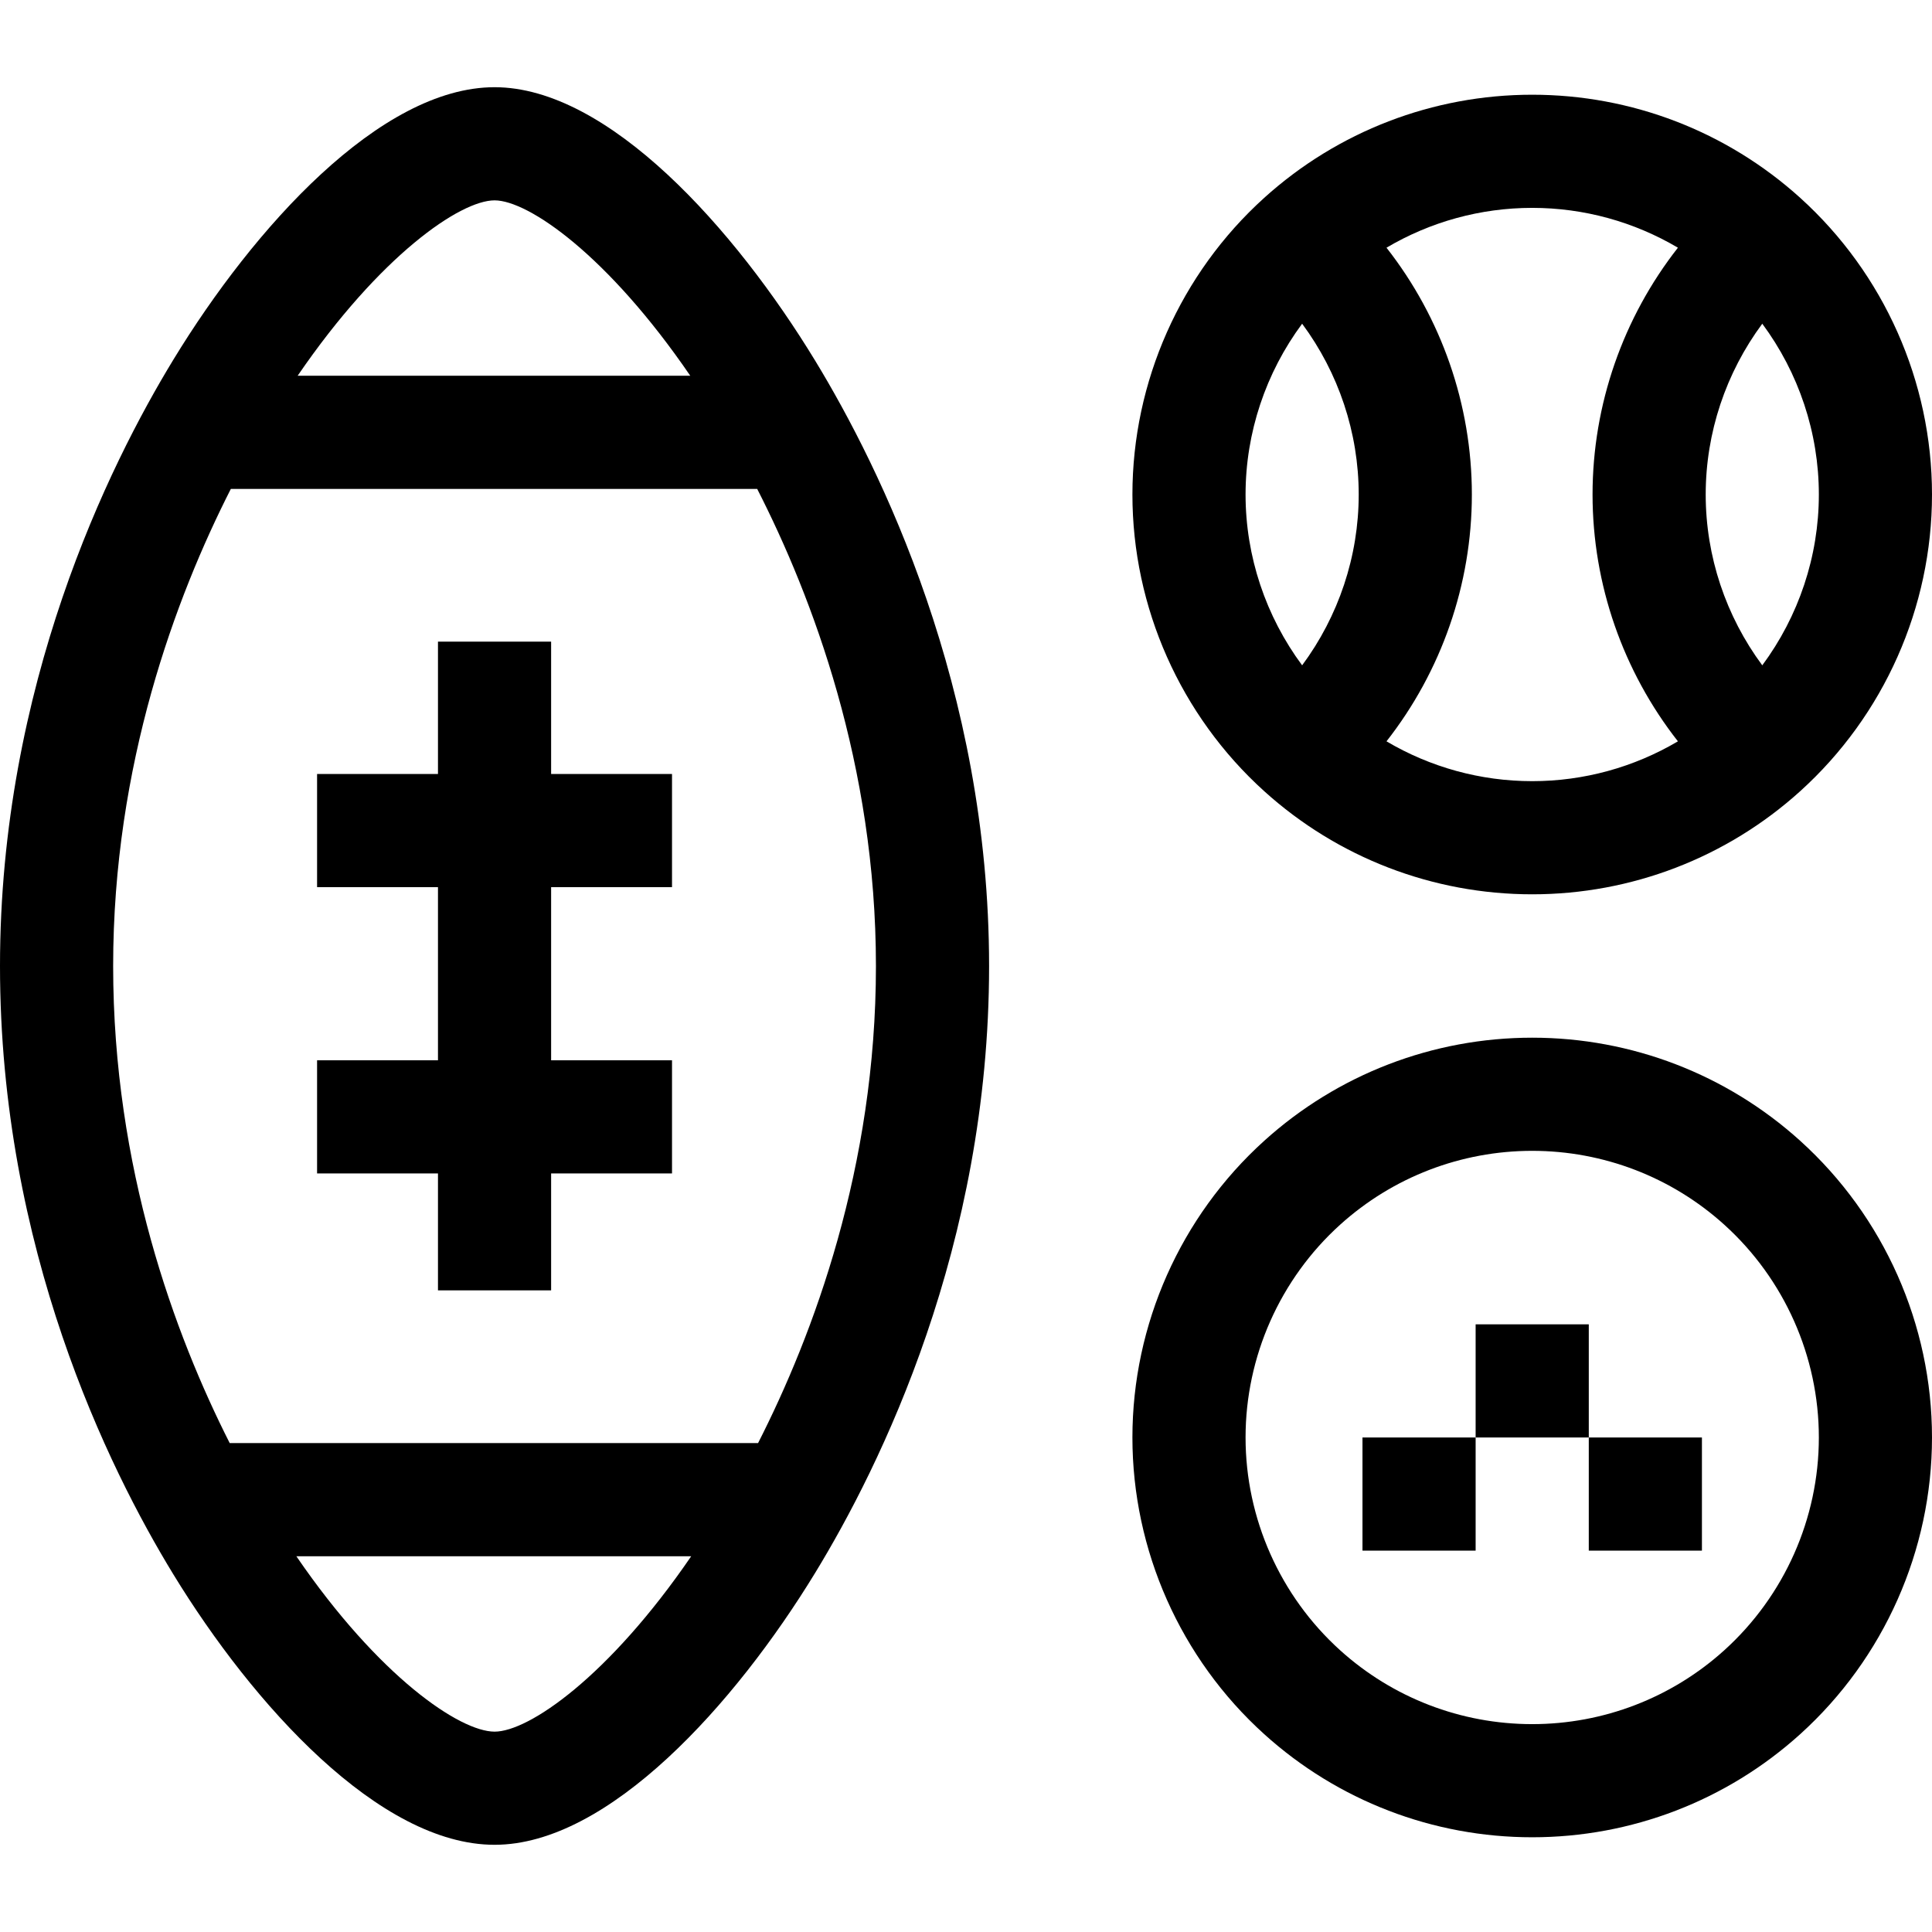 <svg id="Capa_1" enable-background="new 0 0 512.244 512.244" height="512" viewBox="0 0 512.244 512.244" width="512" xmlns="http://www.w3.org/2000/svg"><g><path d="m131.124 23.122h-.003c-30.316.007-63.845 37.289-85.115 72.177-17.181 28.18-46.004 86.548-46.006 160.83.002 74.888 28.776 133.164 45.929 161.237 21.197 34.693 54.706 71.759 85.188 71.756h.032c30.219 0 63.732-37.274 85.018-72.158 17.208-28.201 46.077-86.597 46.077-160.84-.002-73.684-28.865-132.138-46.069-160.424-21.341-35.086-54.891-72.578-85.051-72.578zm.001 30c8.957.002 30.029 14.542 51.89 46.504h-104.099c21.875-31.963 43.136-46.5 52.209-46.504zm.011 406c-.003-.002-.005 0-.007 0-9.202-.001-30.665-14.528-52.555-46.504h104.691c-21.884 31.971-43.091 46.504-52.129 46.504zm69.853-76.504h-140.085c-14.516-28.663-30.902-72.883-30.904-126.489.002-53.419 16.6-97.791 31.205-126.503h139.553c14.686 28.759 31.484 73.278 31.485 126.498.001 53.386-16.625 97.768-31.254 126.494z"/><path d="m178.175 235.214v-30h-32.053v-35.092h-30v35.092h-32.053v30h32.053v45.908h-32.053v30h32.053v31h30v-31h32.053v-30h-32.053v-45.908z"/><path d="m335.185 209.77c19.505 17.633 44.741 27.344 71.059 27.344s51.554-9.711 71.058-27.343c22.206-20.071 34.942-48.741 34.942-78.657s-12.736-58.585-34.941-78.658c-19.505-17.632-44.741-27.342-71.059-27.342s-51.553 9.71-71.059 27.342c-22.206 20.073-34.941 48.742-34.941 78.658s12.735 58.586 34.941 78.656zm147.059-78.656c0 16.407-5.36 32.282-15 45.287-9.64-13.004-15-28.879-15-45.287s5.36-32.283 15-45.287c9.64 13.004 15 28.88 15 45.287zm-37.367-65.439c-14.532 18.541-22.633 41.591-22.633 65.439s8.101 46.899 22.633 65.439c-11.615 6.865-24.914 10.561-38.633 10.561s-27.018-3.695-38.633-10.561c14.533-18.54 22.633-41.591 22.633-65.439s-8.101-46.899-22.633-65.439c11.615-6.865 24.914-10.561 38.633-10.561s27.017 3.695 38.633 10.561zm-99.633 20.152c9.64 13.005 15 28.88 15 45.287s-5.36 32.282-15 45.287c-9.64-13.004-15-28.88-15-45.287s5.359-32.283 15-45.287z"/><path d="m477.303 302.473c-19.505-17.633-44.741-27.344-71.059-27.344s-51.554 9.711-71.058 27.343c-22.206 20.071-34.942 48.741-34.942 78.657s12.736 58.585 34.941 78.658c19.505 17.632 44.741 27.342 71.059 27.342s51.553-9.71 71.059-27.342c22.206-20.073 34.941-48.742 34.941-78.658s-12.736-58.585-34.941-78.656zm-20.118 135.059c-13.98 12.638-32.072 19.598-50.941 19.598s-36.961-6.96-50.941-19.598c-15.925-14.395-25.059-34.953-25.059-56.402s9.133-42.007 25.059-56.402c13.98-12.638 32.071-19.598 50.941-19.598s36.961 6.96 50.942 19.599c15.925 14.395 25.058 34.952 25.058 56.401s-9.134 42.007-25.059 56.402z"/><path d="m391.244 351.13h30v30h-30z"/><path d="m421.244 381.13h30v30h-30z"/><path d="m361.244 381.13h30v30h-30z"/></g></svg>